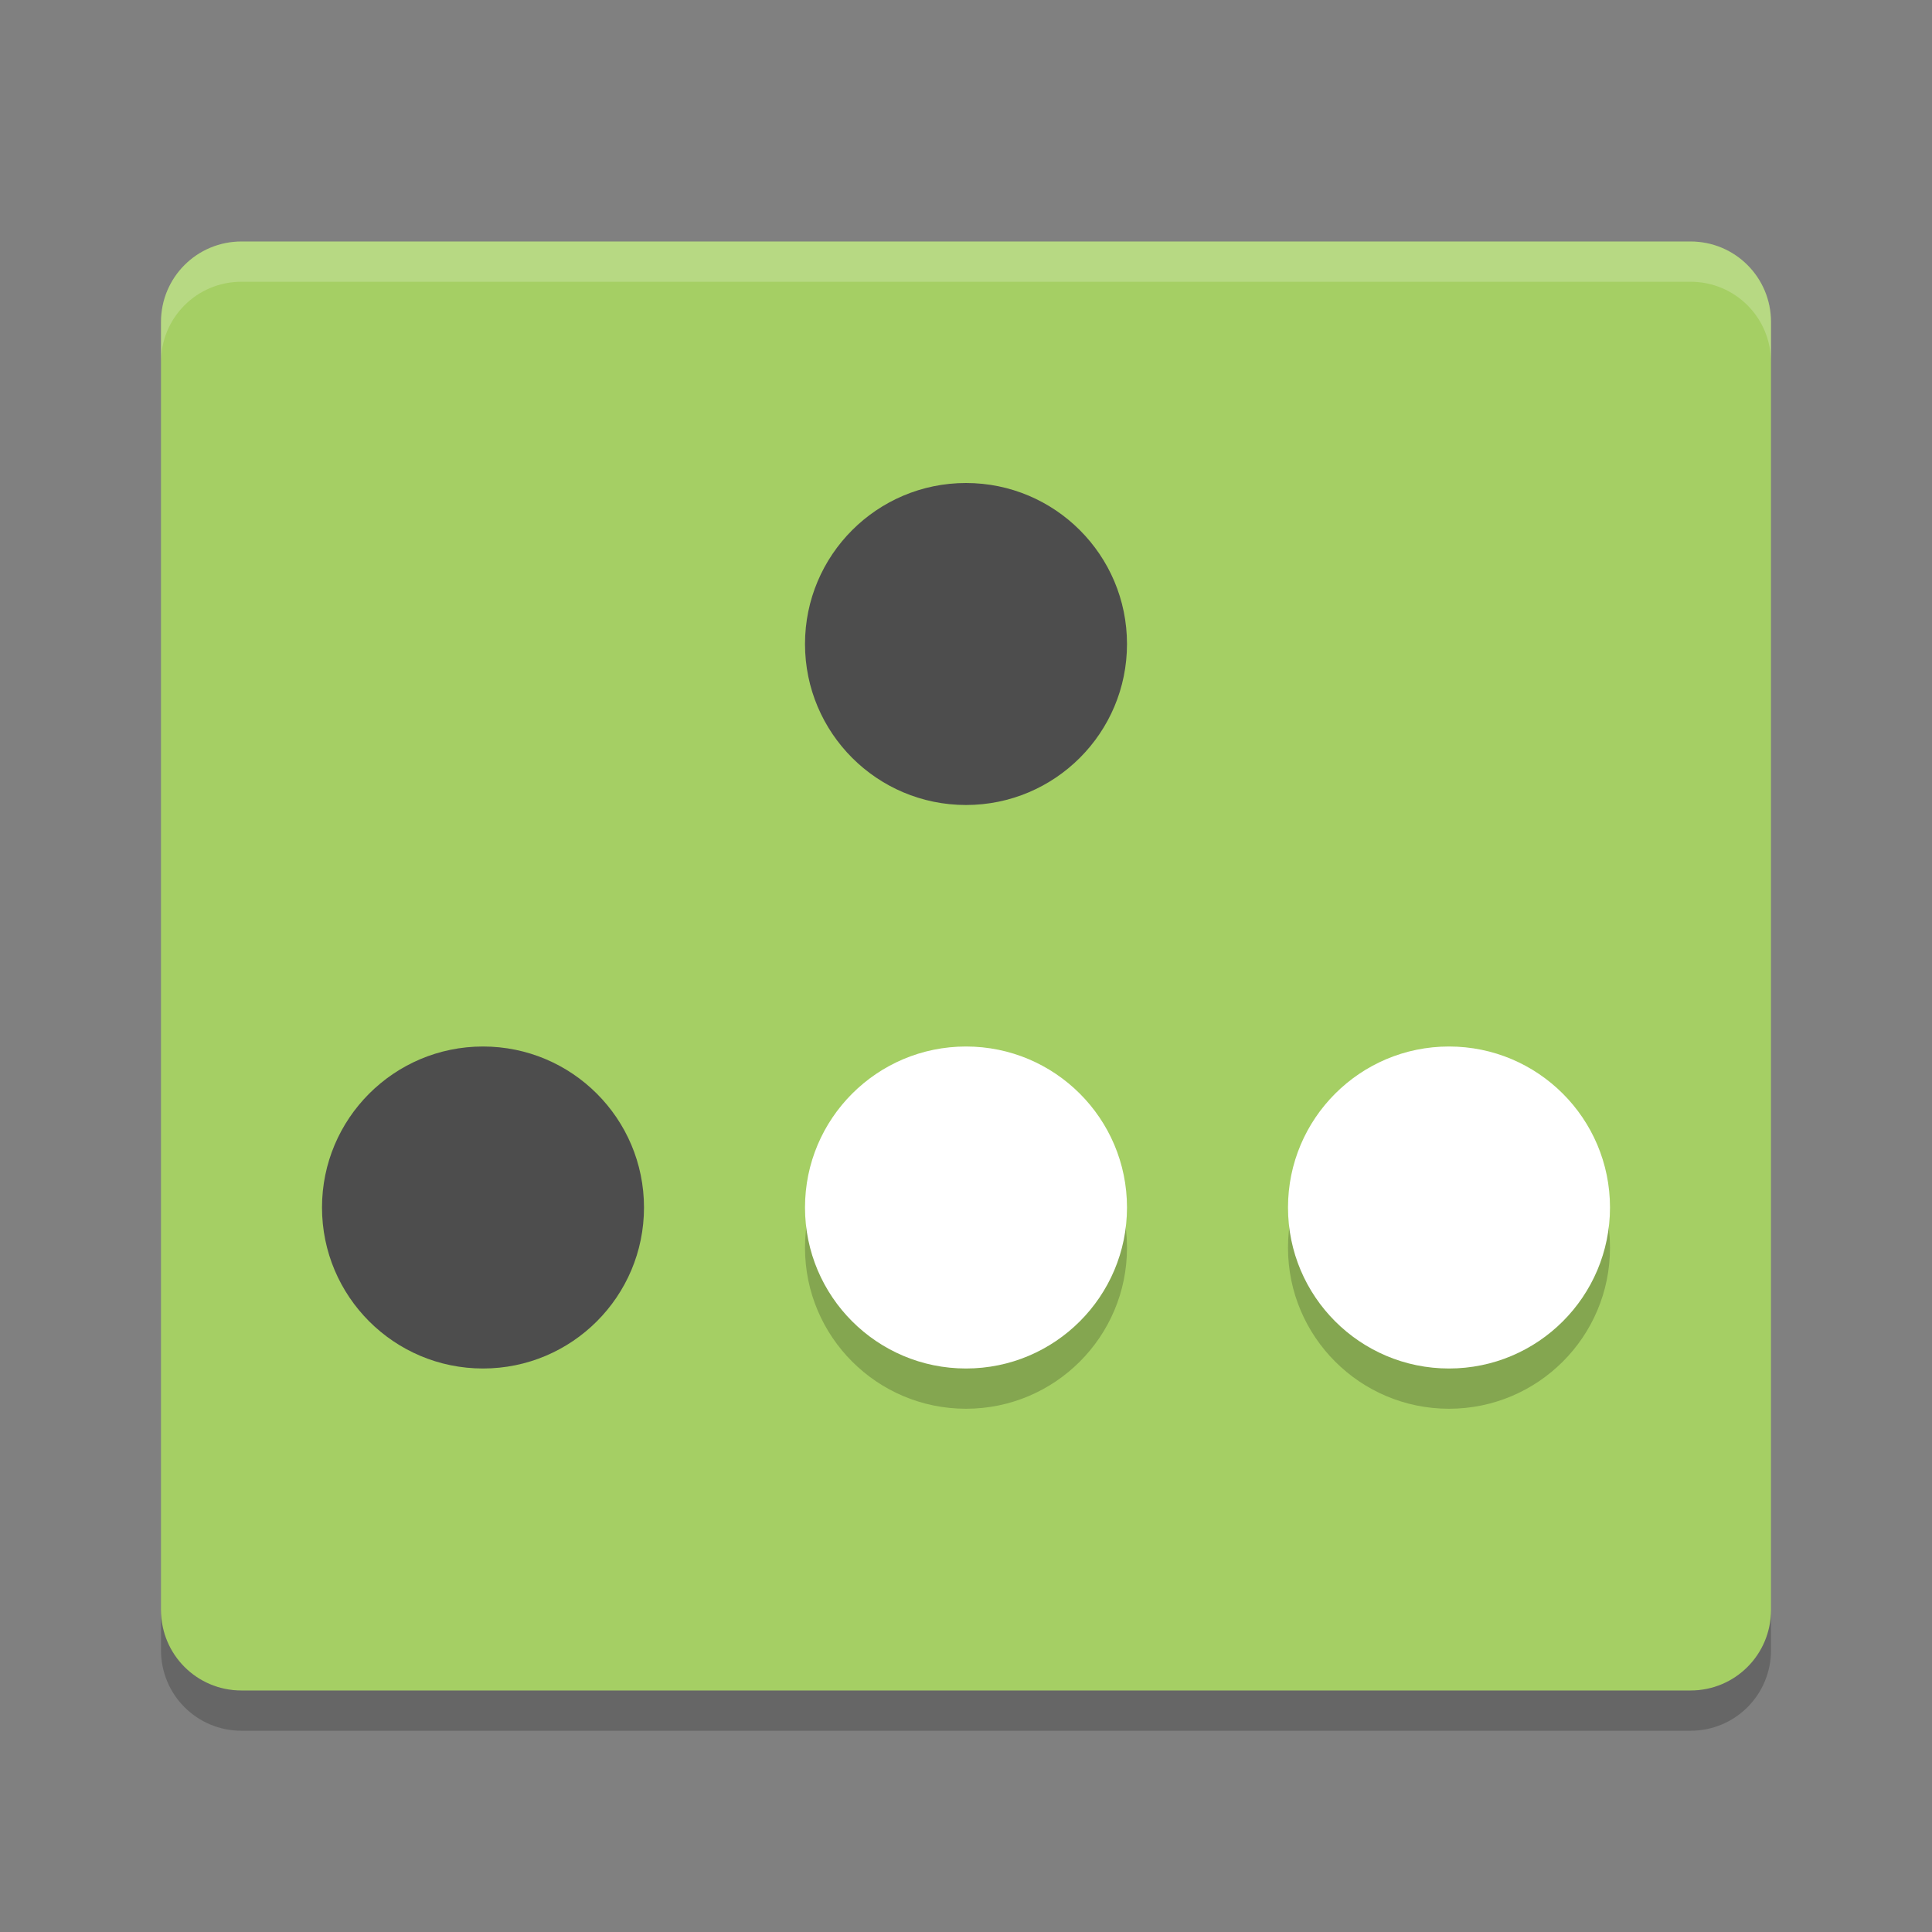 <?xml version="1.0" encoding="UTF-8" standalone="no"?>
<svg id="svg2817" xmlns:rdf="http://www.w3.org/1999/02/22-rdf-syntax-ns#" xmlns="http://www.w3.org/2000/svg" height="24" width="24" version="1.0" xmlns:cc="http://creativecommons.org/ns#" xmlns:dc="http://purl.org/dc/elements/1.1/">
    <rect width="100%" height="100%" fill="#808080" stroke="none"/>
    <g id="g4363" transform="translate(1,1)">
        <path id="rect4203-2" fill="#a5cf64" d="m21 19v-16c0-0.554-0.446-1-1-1h-18c-0.554 0-1 0.446-1 1v16c0 0.554 0.446 1 1 1h18c0.554 0 1-0.446 1-1z"/>
        <path id="path4455" opacity=".2" fill="#fff" d="m2 2c-0.554 0-1 0.446-1 1v0.5c0-0.554 0.446-1 1-1h18c0.554 0 1 0.446 1 1v-0.5c0-0.554-0.446-1-1-1h-18z"/>
        <path id="path4460" opacity=".2" d="m1 19v0.5c0 0.554 0.446 1 1 1h18c0.554 0 1-0.446 1-1v-0.5c0 0.554-0.446 1-1 1h-18c-0.554 0-1-0.446-1-1z"/>
        <circle id="circle4359" opacity=".2" cy="14.5" cx="11" r="2"/>
        <circle id="path4352" cy="14" cx="11" r="2" fill="#fff"/>
        <circle id="circle4361" opacity=".2" cy="14.5" cx="17" r="2"/>
        <circle id="circle4354" cy="14" cx="17" r="2" fill="#fff"/>
        <circle id="circle4356" cy="14" cx="5" r="2" fill="#4d4d4d"/>
        <circle id="circle4358" cy="7" cx="11" r="2" fill="#4d4d4d"/>
    </g>
</svg>
